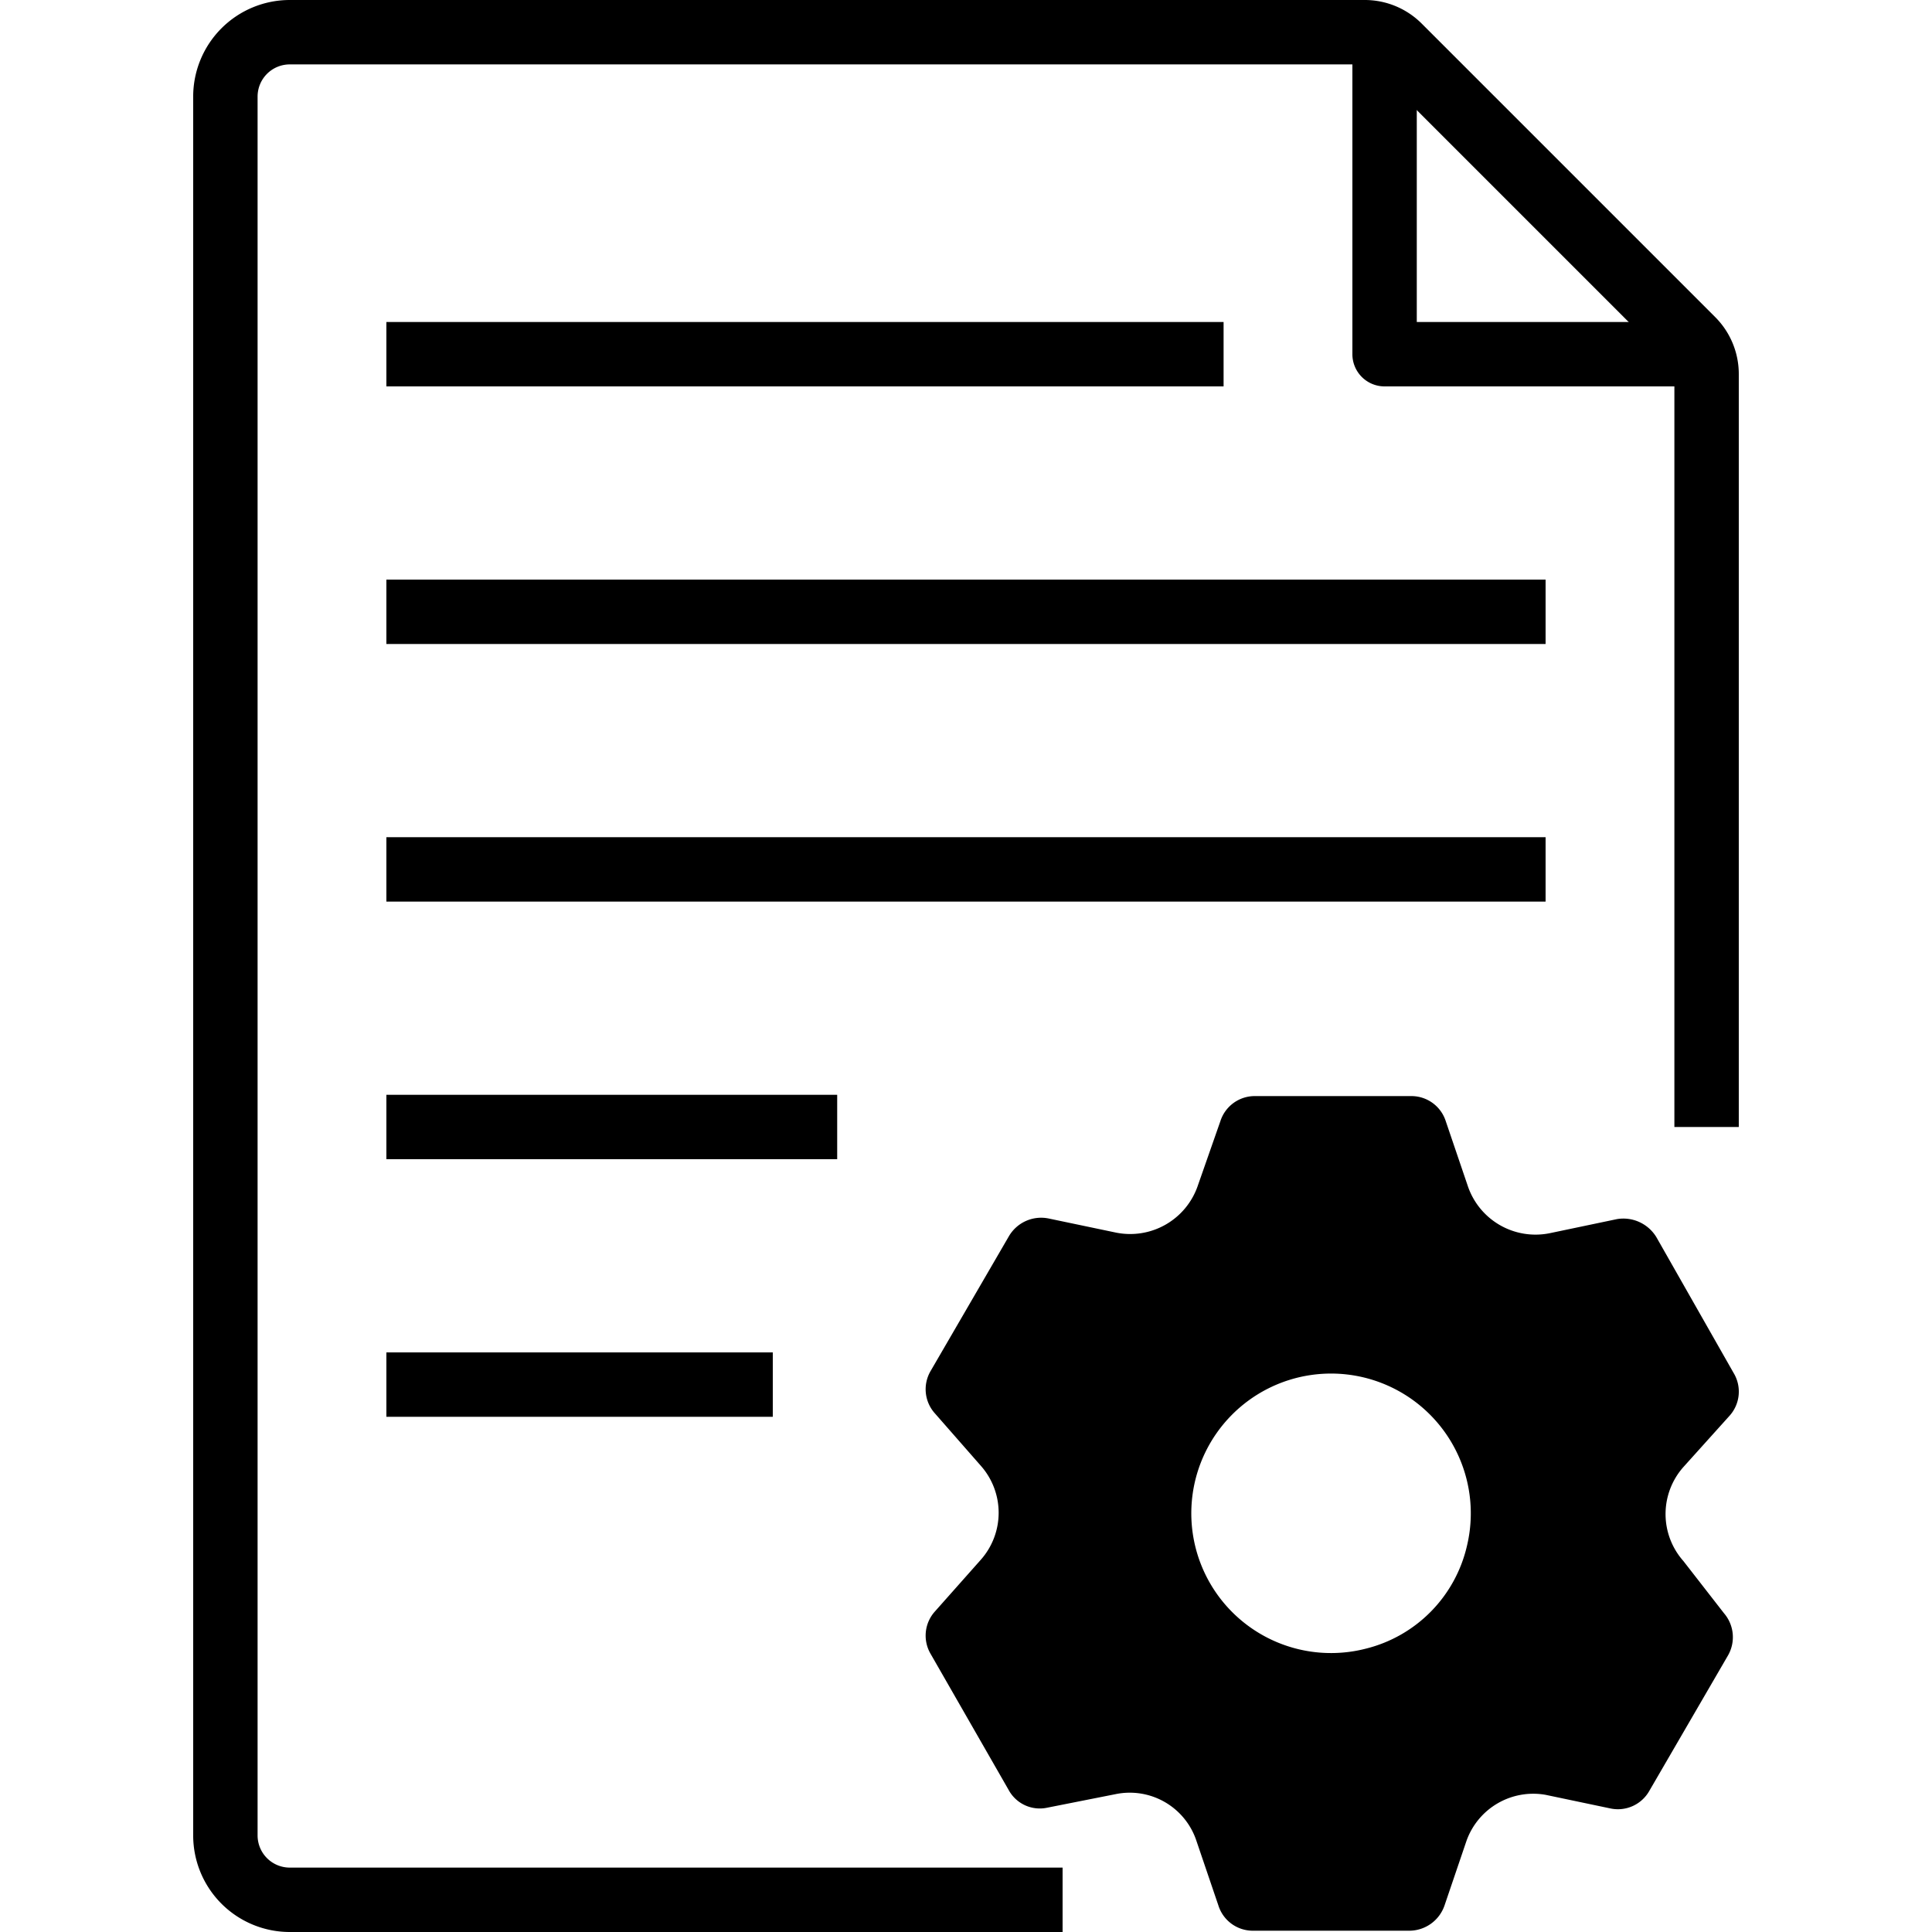 <svg  class="icon" viewBox="0 0 1024 1024" version="1.1" xmlns="http://www.w3.org/2000/svg"  width="200" height="200"><path d="M563.193 1024h-409.6A51.2 51.2 0 0 1 102.393 972.8v-921.6A51.2 51.2 0 0 1 153.593 0h569.685a42.667 42.667 0 0 1 30.037 12.288l155.989 155.989a42.667 42.667 0 0 1 12.288 30.037V597.333h-34.133V198.315a8.192 8.192 0 0 0-2.389-5.803l-155.989-155.989a8.192 8.192 0 0 0-5.803-2.389H153.593a17.067 17.067 0 0 0-17.067 17.067v921.6a17.067 17.067 0 0 0 17.067 17.067h409.6z" ></path><path d="M904.526 204.8h-170.667a17.067 17.067 0 0 1-17.067-17.067v-170.667h34.133V170.667h153.6z"  ></path><path d="M204.793 170.667h443.733v34.133H204.793zM204.793 307.2h614.4v34.133H204.793zM204.793 443.733h614.4v34.133H204.793zM204.793 580.267h238.933v34.133H204.793zM204.793 716.8h204.8v34.133H204.793z"  ></path><path d="M892.238 827.392a37.547 37.547 0 0 1 0-49.835l24.576-27.307a19.115 19.115 0 0 0 2.048-22.528l-40.96-72.021a20.48 20.48 0 0 0-20.821-9.557l-35.84 7.509a37.888 37.888 0 0 1-43.349-25.259l-11.605-34.133a19.115 19.115 0 0 0-18.091-13.312h-82.944a19.115 19.115 0 0 0-18.432 13.312l-11.947 34.133a37.888 37.888 0 0 1-43.349 24.917l-35.84-7.509a19.797 19.797 0 0 0-20.821 9.216l-41.643 71.68a19.115 19.115 0 0 0 2.389 22.528l24.235 27.648a37.547 37.547 0 0 1 0 49.835l-24.235 27.307a19.115 19.115 0 0 0-2.389 22.528l41.301 72.021a18.773 18.773 0 0 0 20.48 9.557l36.181-7.168a37.205 37.205 0 0 1 43.008 24.917l11.605 34.133a19.115 19.115 0 0 0 18.432 13.312h82.944a19.797 19.797 0 0 0 18.432-13.312l11.605-34.133a37.547 37.547 0 0 1 41.984-24.576l34.133 7.168a19.115 19.115 0 0 0 20.821-9.216l41.643-71.68a19.456 19.456 0 0 0-2.048-22.528z m-168.277 46.421a74.069 74.069 0 1 1 53.589-54.613 73.045 73.045 0 0 1-53.589 54.613z"  ></path></svg>
